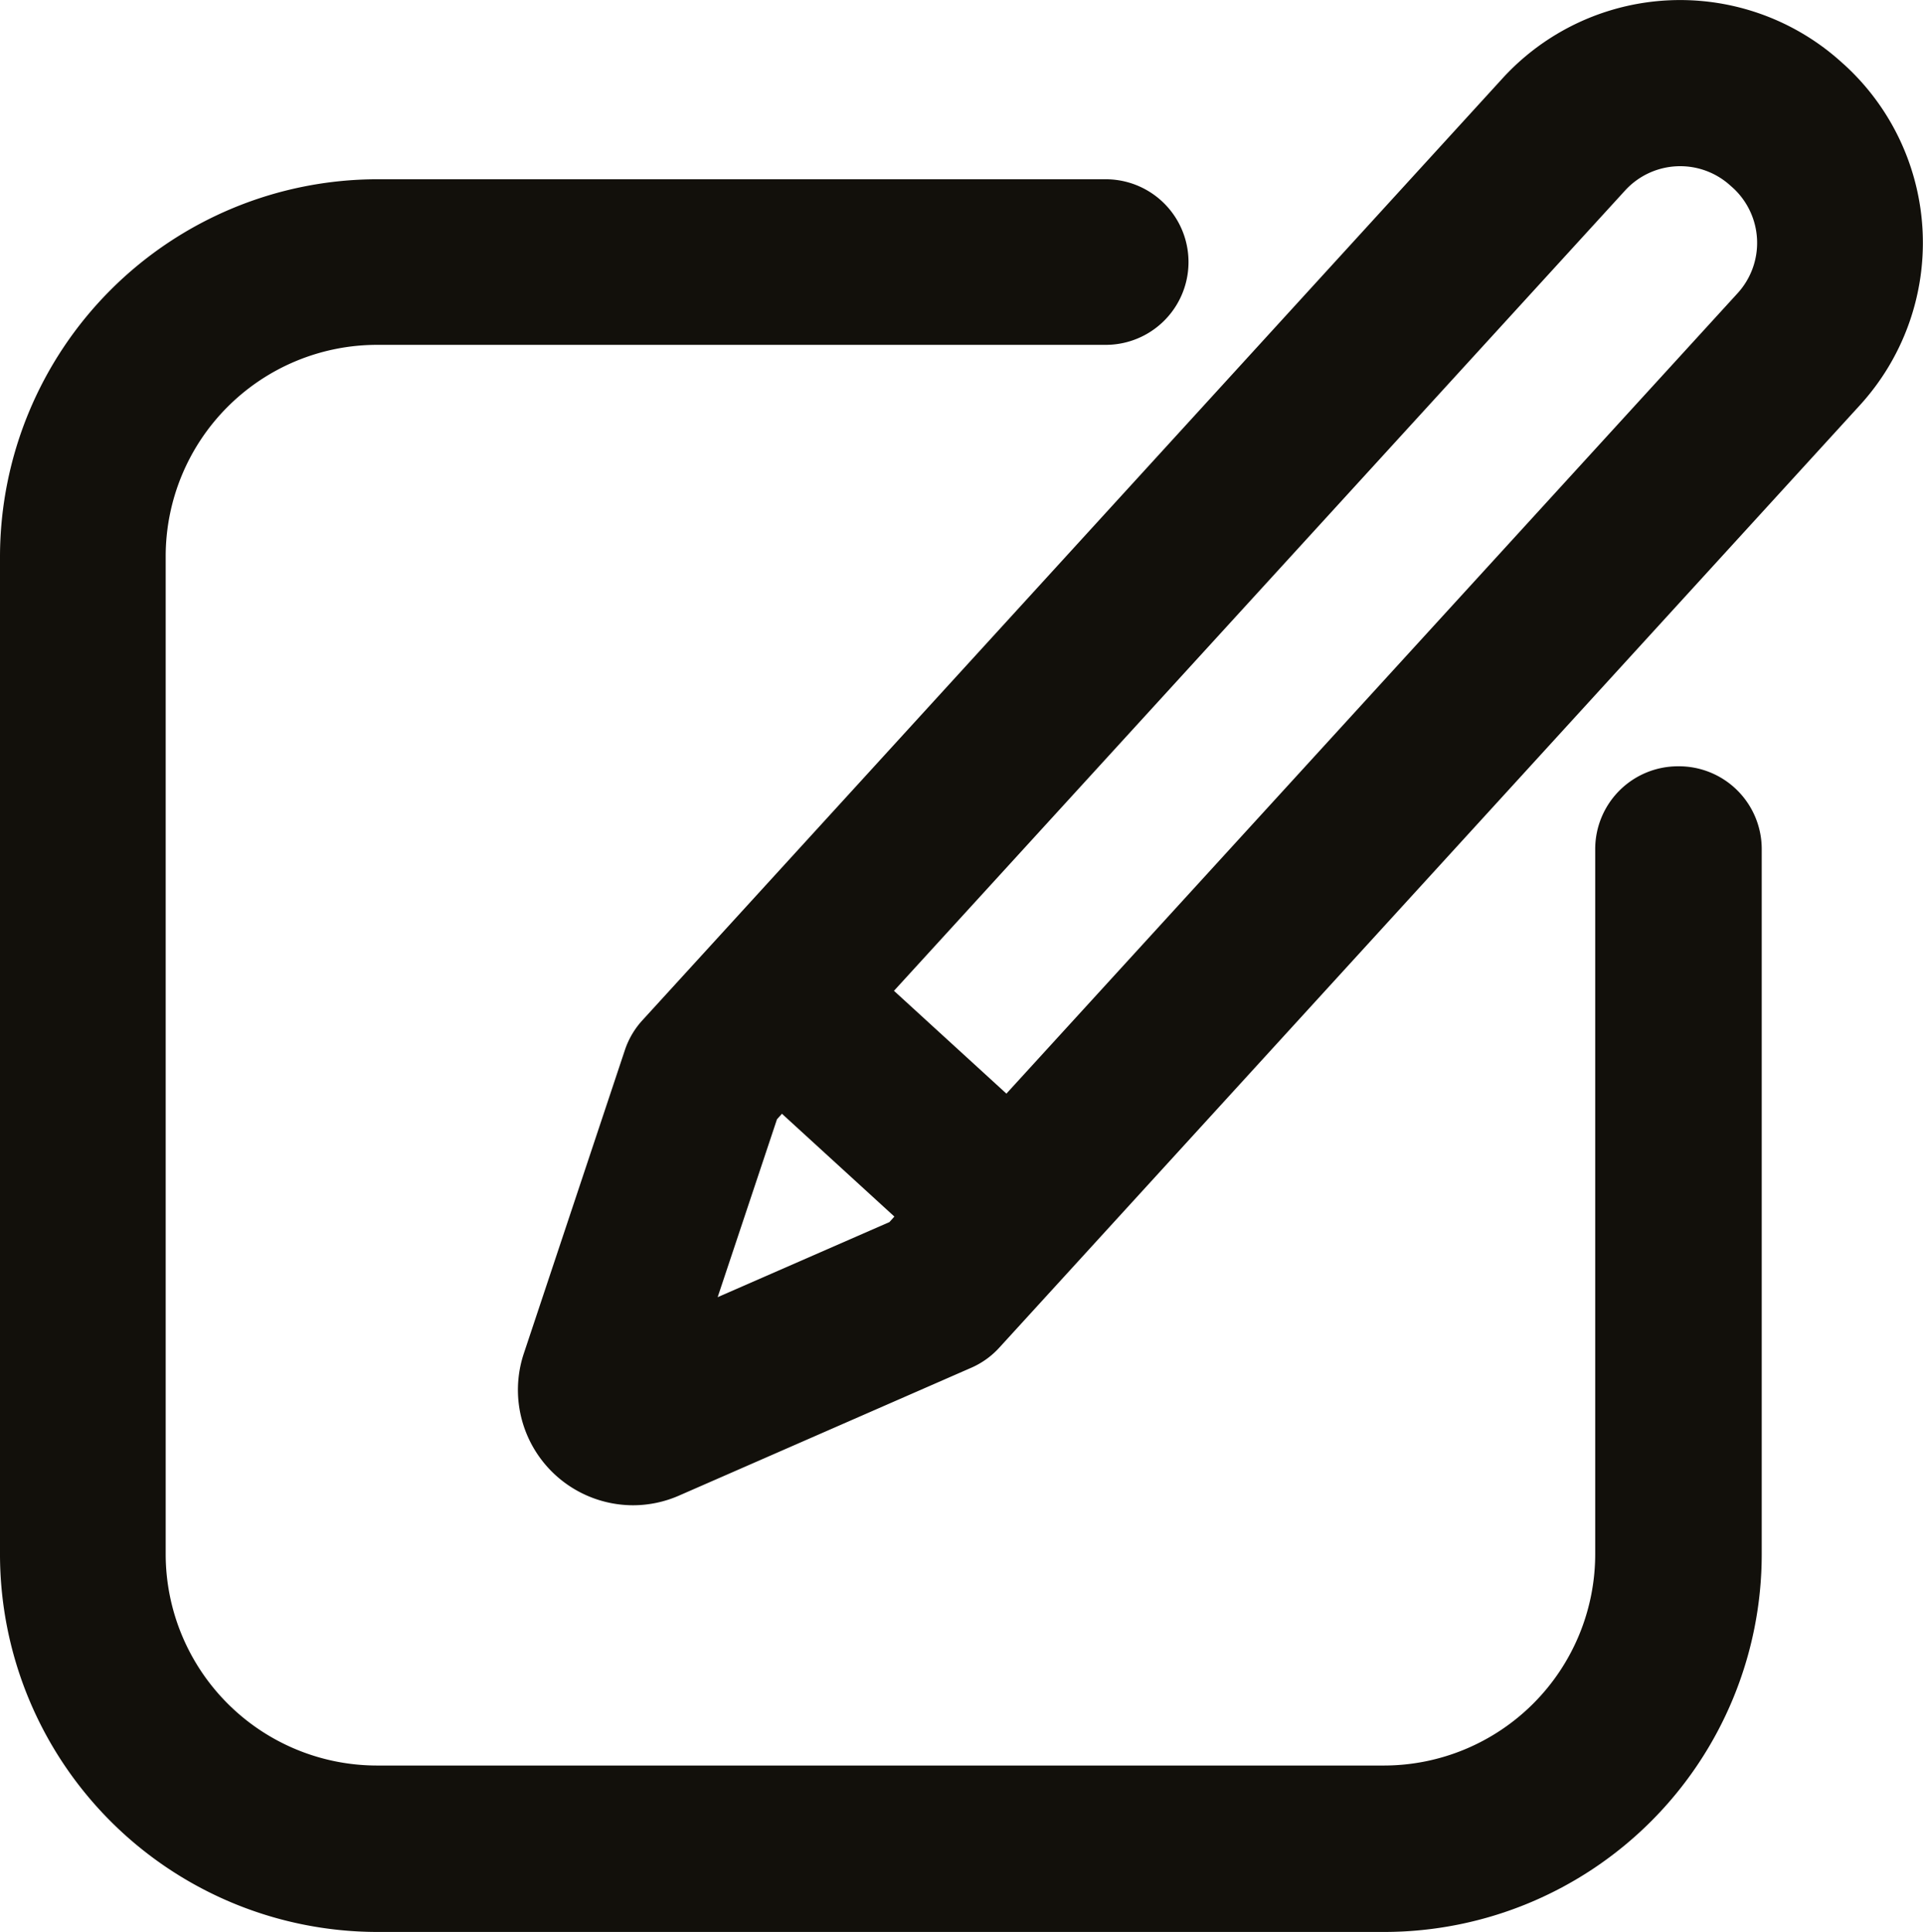 <svg xmlns="http://www.w3.org/2000/svg" width="13.939" height="14" viewBox="0 0 13.939 14">
  <g id="edit-button" transform="translate(-0.757)">
    <path id="Path_254" data-name="Path 254" d="M103.932.472l-.017-.015a1.744,1.744,0,0,0-2.464.111L95.217,7.393a.6.6,0,0,0-.127.215l-.733,2.2a.836.836,0,0,0,.791,1.1h0a.832.832,0,0,0,.336-.071l2.122-.928a.6.6,0,0,0,.2-.146l6.234-6.825A1.746,1.746,0,0,0,103.932.472ZM95.762,9.4l.43-1.289.036-.04.815.745-.036.04Zm7.393-7.275-5.3,5.8-.815-.745,5.3-5.8a.541.541,0,0,1,.764-.034l.017.015A.541.541,0,0,1,103.155,2.125Z" transform="translate(-89.803)" fill="#12100b"/>
    <path id="Path_255" data-name="Path 255" d="M12.92,36.524a.6.6,0,0,0-.6.6v5.11a1.533,1.533,0,0,1-1.531,1.531h-7.3a1.533,1.533,0,0,1-1.531-1.531V35A1.533,1.533,0,0,1,3.492,33.47h5.28a.6.6,0,0,0,0-1.2H3.492A2.738,2.738,0,0,0,.757,35v7.236a2.738,2.738,0,0,0,2.735,2.735h7.3a2.738,2.738,0,0,0,2.735-2.735v-5.11A.6.6,0,0,0,12.92,36.524Z" transform="translate(0 -30.971)" fill="#12100b"/>
  </g>
</svg>

